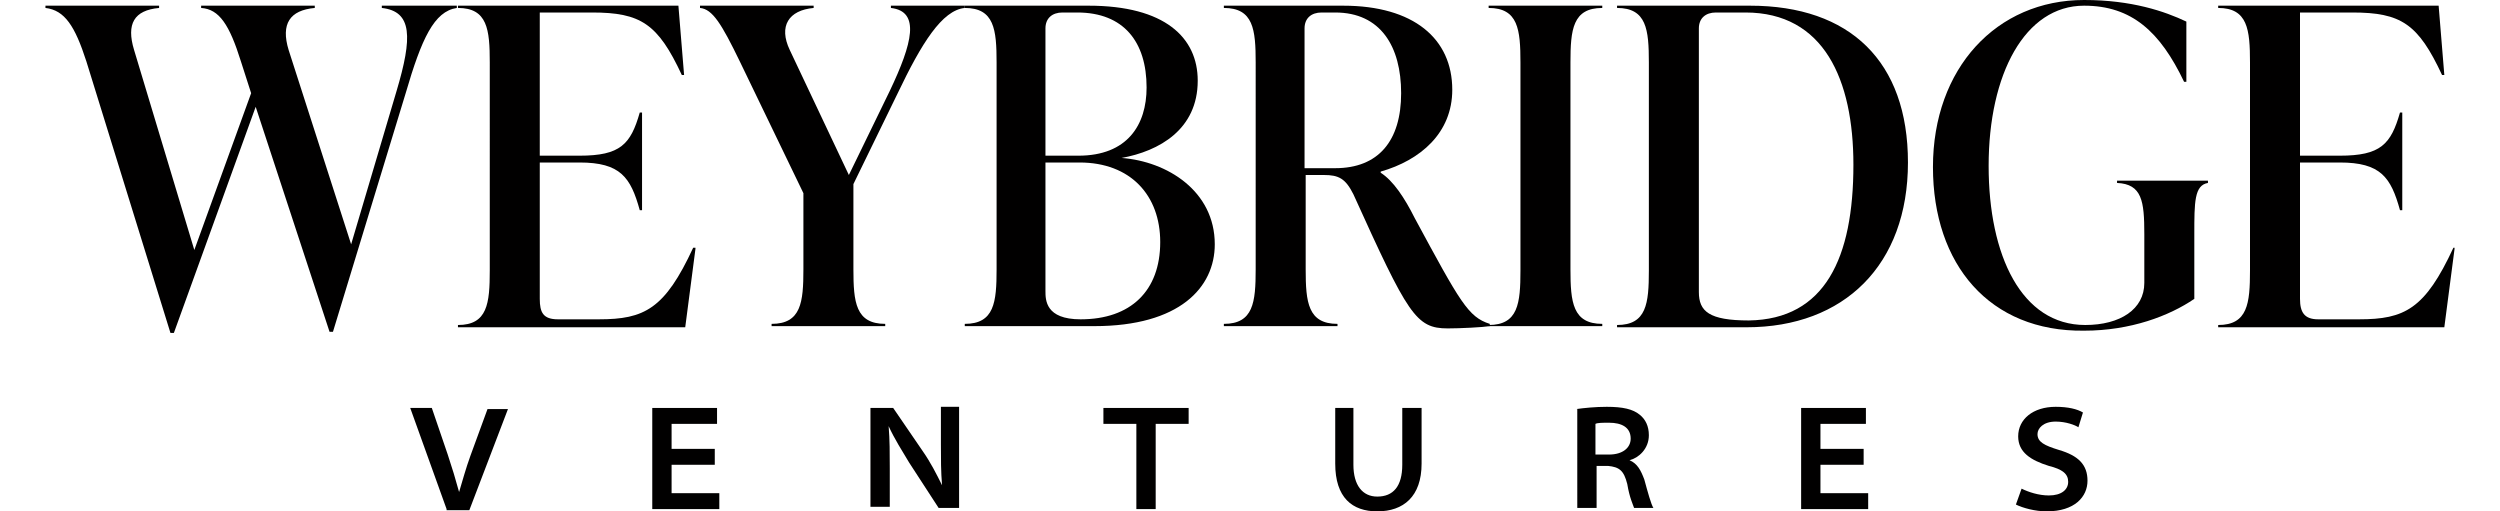 <?xml version="1.0" encoding="utf-8"?>
<!-- Generator: Adobe Illustrator 27.8.0, SVG Export Plug-In . SVG Version: 6.00 Build 0)  -->
<svg version="1.1" id="Layer_1" xmlns="http://www.w3.org/2000/svg" xmlns:xlink="http://www.w3.org/1999/xlink" x="0px" y="0px"
	 viewBox="0 0 220 45" style="enable-background:new 0 0 220 45;" xml:space="preserve">
<style type="text/css">
	.st0{fill:#010000;}
</style>
<g>
	<g>
		<path class="st0" d="M33.7,0.5h6.5v0.2c-2,0.3-3.1,2.7-4.5,7.5l-6.4,21H29L22.5,9.4l-7.2,19.9H15L7.6,5.4C6.6,2.3,5.7,0.9,4,0.7
			V0.5h10v0.2c-2.2,0.2-2.9,1.4-2.2,3.7L17.1,22l5-13.8l-0.9-2.8c-1-3.2-1.9-4.6-3.5-4.7V0.5h10v0.2c-2.2,0.2-3,1.4-2.3,3.7
			l5.5,17.1L34.9,8c1.4-4.7,1.4-7-1.3-7.3V0.5z"/>
		<path class="st0" d="M61.2,21.9l-0.9,6.9H40.3v-0.2c2.6,0,2.8-1.9,2.8-4.8V5.5c0-2.9-0.2-4.8-2.8-4.8V0.5h19.4l0.5,6.1H60
			c-2.1-4.5-3.6-5.5-7.9-5.5h-4.6v12.6H51c3.6,0,4.5-1,5.3-3.8h0.2v8.6h-0.2c-0.8-2.9-1.7-4.2-5.3-4.2h-3.5v12
			c0,1.2,0.3,1.8,1.6,1.8h3.6c4,0,5.8-0.9,8.3-6.3H61.2z"/>
		<path class="st0" d="M78.4,0.5h6.5v0.2c-2,0.2-3.8,3.1-5.9,7.5l-3.9,8v7.5c0,2.9,0.2,4.8,2.8,4.8v0.2h-10v-0.2
			c2.6,0,2.8-1.9,2.8-4.8V17L65.1,5.4c-1.6-3.3-2.4-4.6-3.5-4.7V0.5h10v0.2c-2.2,0.2-3.1,1.6-2.1,3.7l5.2,11L78.3,8
			c2-4.2,2.7-7,0.1-7.3V0.5z"/>
		<path class="st0" d="M98.7,13.9c4,0.3,8.2,2.9,8.2,7.6c0,3.8-3.1,7.2-10.6,7.2H84.9v-0.2c2.6,0,2.8-1.9,2.8-4.8V5.5
			c0-2.9-0.2-4.8-2.8-4.8V0.5h10.9c6.7,0,9.6,2.8,9.6,6.6C105.4,11.4,102,13.3,98.7,13.9L98.7,13.9z M93.5,1.1
			c-0.9,0-1.5,0.5-1.5,1.4v11.2h2.9c4.3,0,6-2.7,6-6c0-4-2-6.6-6.1-6.6H93.5z M102.1,21.3c0-4.1-2.6-7-7.1-7h-3v11.3
			c0,0.8,0,2.5,3.1,2.5C99.5,28.1,102.1,25.6,102.1,21.3z"/>
		<path class="st0" d="M131.1,28.5v0.2c-0.6,0.1-2.6,0.2-3.7,0.2c-2.8,0-3.5-1.2-8.3-11.8c-0.7-1.4-1.3-1.7-2.6-1.7h-1.6v8.3
			c0,2.9,0.2,4.8,2.8,4.8v0.2h-10v-0.2c2.6,0,2.8-1.9,2.8-4.8V5.5c0-2.9-0.2-4.8-2.8-4.8V0.5h10.5c6.2,0,9.6,2.9,9.6,7.4
			c0,3.8-2.8,6.2-6.3,7.2v0.1c1.1,0.7,2.1,2.2,3,4C128.5,26.6,129.2,27.9,131.1,28.5z M114.9,14.8h2.6c3.8,0,5.8-2.4,5.8-6.6
			c0-4.1-1.8-7.1-5.8-7.1h-1.2c-0.9,0-1.5,0.5-1.5,1.4V14.8z"/>
		<path class="st0" d="M131,28.8v-0.2c2.6,0,2.8-1.9,2.8-4.8V5.5c0-2.9-0.2-4.8-2.8-4.8V0.5h10v0.2c-2.6,0-2.8,1.9-2.8,4.8v18.2
			c0,2.9,0.2,4.8,2.8,4.8v0.2H131z"/>
		<path class="st0" d="M142.3,28.8v-0.2c2.6,0,2.8-1.9,2.8-4.8V5.5c0-2.9-0.2-4.8-2.8-4.8V0.5H154c8.8,0,13.9,4.9,13.9,13.8
			c0,9-5.6,14.5-14.2,14.5H142.3z M163.1,14.5c0-7.5-2.6-13.4-9.5-13.4H151c-0.9,0-1.5,0.5-1.5,1.4v23.2c0,1.7,0.9,2.5,4.4,2.5
			C160.6,28.1,163.1,22.7,163.1,14.5z"/>
		<path class="st0" d="M170.1,14.7C170.1,6,175.7,0,183.4,0c4.2,0,7.1,1,9,1.9v5.3h-0.2c-2.1-4.4-4.6-6.7-8.8-6.7
			c-5.2,0-8.4,6-8.4,14.1c0,7.9,2.9,14,8.5,14c3.1,0,5.2-1.4,5.2-3.7v-4.3c0-2.9-0.2-4.4-2.4-4.5v-0.2h8v0.2
			c-1.2,0.2-1.2,1.7-1.2,4.5v5.7c-2.2,1.5-5.6,2.8-9.7,2.8C175.1,29.2,170.1,23.3,170.1,14.7z"/>
		<path class="st0" d="M216,21.9l-0.9,6.9h-19.9v-0.2c2.6,0,2.8-1.9,2.8-4.8V5.5c0-2.9-0.2-4.8-2.8-4.8V0.5h19.4l0.5,6.1h-0.2
			c-2.1-4.5-3.6-5.5-7.9-5.5h-4.6v12.6h3.5c3.6,0,4.5-1,5.3-3.8h0.2v8.6h-0.2c-0.8-2.9-1.7-4.2-5.3-4.2h-3.5v12
			c0,1.2,0.4,1.8,1.6,1.8h3.6c4,0,5.8-0.9,8.3-6.3H216z"/>
	</g>
	<g>
		<path class="st0" d="M39.3,44.8l-3.2-8.9H38l1.4,4.1c0.4,1.2,0.7,2.2,1,3.3h0c0.3-1,0.6-2.1,1-3.2l1.5-4.1h1.8l-3.4,8.9H39.3z"/>
		<path class="st0" d="M62.9,40.9h-3.8v2.5h4.2v1.4h-5.9v-8.9h5.7v1.4h-4v2.2h3.8V40.9z"/>
		<path class="st0" d="M76.6,44.8v-8.9h2l2.6,3.8c0.7,1,1.2,2,1.7,3l0,0c-0.1-1.2-0.1-2.3-0.1-3.6v-3.3h1.6v8.9h-1.8l-2.6-4
			c-0.6-1-1.3-2.1-1.8-3.2l0,0c0.1,1.2,0.1,2.4,0.1,3.7v3.4H76.6z"/>
		<path class="st0" d="M100,37.3h-2.9v-1.4h7.5v1.4h-2.9v7.5H100V37.3z"/>
		<path class="st0" d="M119.1,35.9v5c0,1.8,0.8,2.8,2.1,2.8c1.4,0,2.2-0.9,2.2-2.8v-5h1.7v4.9c0,2.9-1.6,4.2-3.9,4.2
			c-2.2,0-3.7-1.2-3.7-4.2v-4.9H119.1z"/>
		<path class="st0" d="M138.7,36c0.7-0.1,1.7-0.2,2.7-0.2c1.4,0,2.3,0.2,2.9,0.7c0.5,0.4,0.8,1,0.8,1.8c0,1.2-0.9,2-1.7,2.2v0
			c0.7,0.3,1,0.9,1.3,1.7c0.3,1.1,0.6,2.2,0.8,2.5h-1.7c-0.1-0.3-0.4-0.9-0.6-2.1c-0.3-1.2-0.7-1.5-1.7-1.6h-1v3.7h-1.7V36z
			 M140.4,40h1.2c1.2,0,1.9-0.6,1.9-1.4c0-1-0.8-1.4-1.9-1.4c-0.6,0-1,0-1.2,0.1V40z"/>
		<path class="st0" d="M164,40.9h-3.8v2.5h4.2v1.4h-5.9v-8.9h5.7v1.4h-4v2.2h3.8V40.9z"/>
		<path class="st0" d="M177.9,43c0.6,0.3,1.5,0.6,2.4,0.6c1.1,0,1.7-0.5,1.7-1.2c0-0.7-0.5-1.1-1.7-1.4c-1.6-0.5-2.7-1.2-2.7-2.6
			c0-1.5,1.3-2.6,3.3-2.6c1.1,0,1.9,0.2,2.4,0.5l-0.4,1.3c-0.3-0.2-1.1-0.5-2-0.5c-1.1,0-1.6,0.6-1.6,1.1c0,0.7,0.6,1,1.9,1.4
			c1.7,0.5,2.5,1.3,2.5,2.7c0,1.4-1.1,2.7-3.6,2.7c-1,0-2.1-0.3-2.7-0.6L177.9,43z"/>
	</g>
</g>
</svg>
